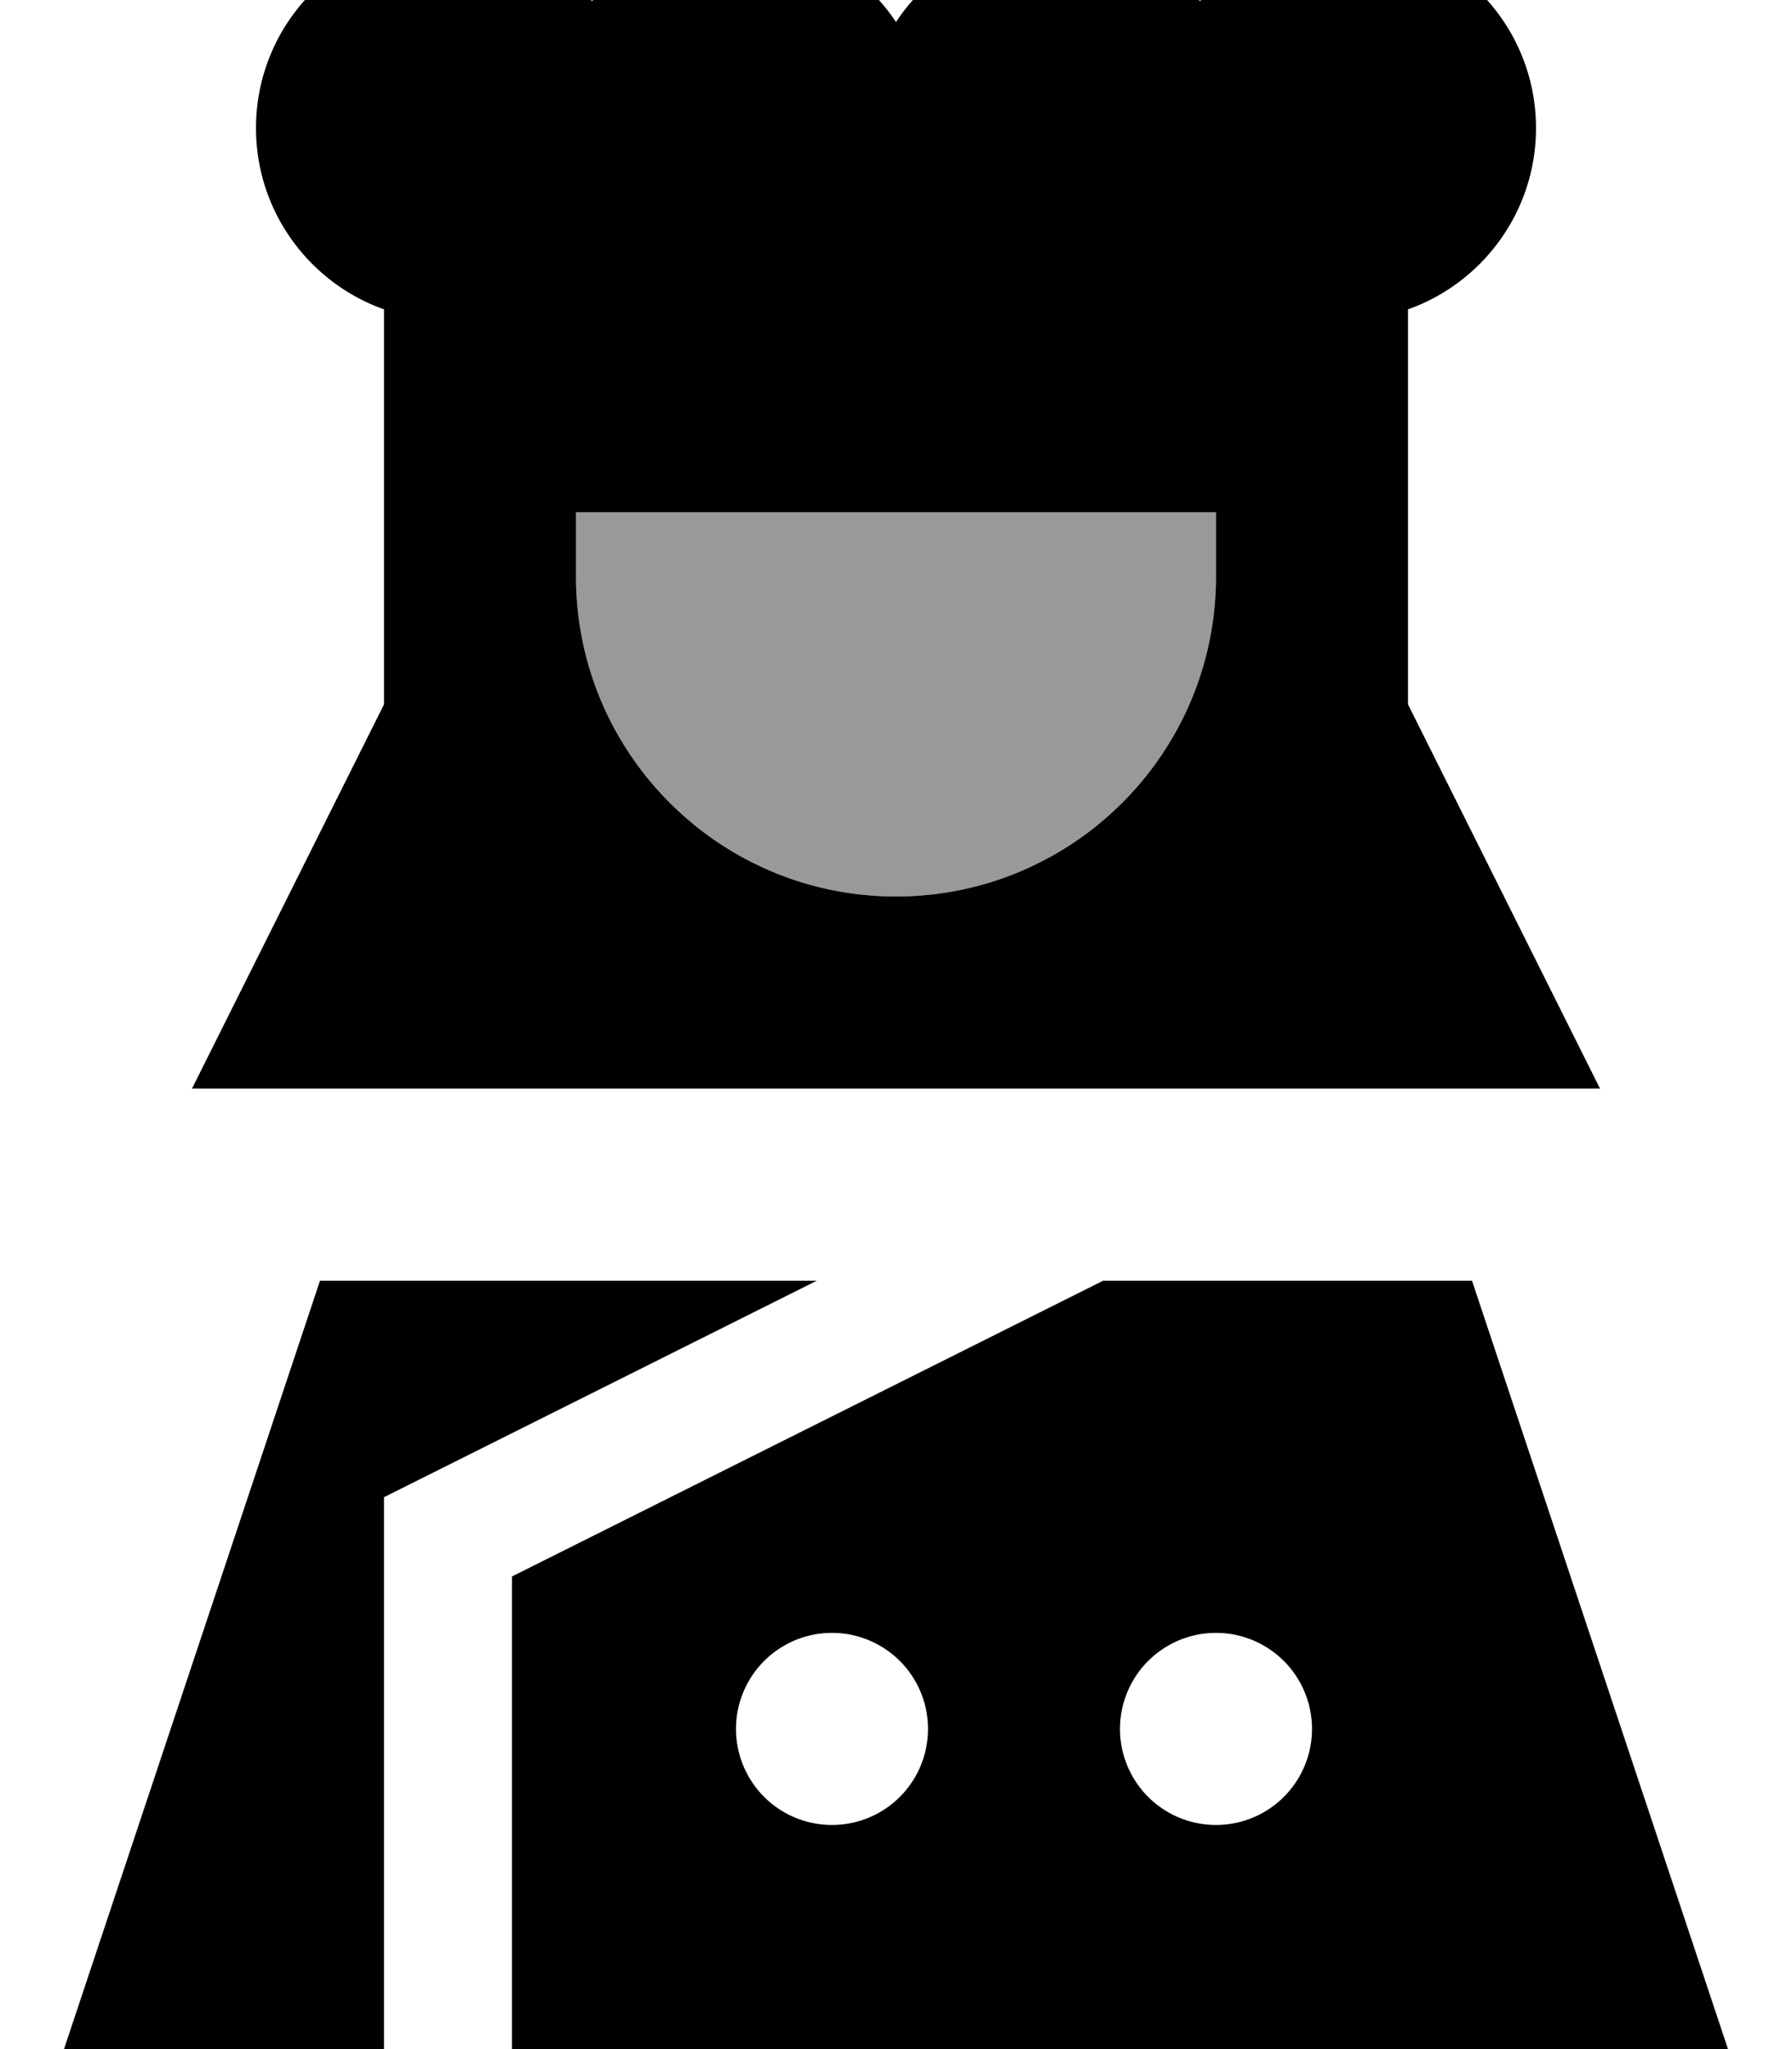 <svg xmlns="http://www.w3.org/2000/svg" viewBox="0 0 448 512"><!--! Font Awesome Pro 7.0.1 by @fontawesome - https://fontawesome.com License - https://fontawesome.com/license (Commercial License) Copyright 2025 Fonticons, Inc. --><path opacity=".4" fill="currentColor" d="M144 128l0 16c0 44.2 35.8 80 80 80s80-35.8 80-80l0-16-160 0z"/><path fill="currentColor" d="M64 32c0 20.9 13.4 38.7 32 45.3l0 98.7-48 96 352 0-48-96 0-98.7c18.6-6.6 32-24.4 32-45.3 0-26.5-21.5-48-48-48-14.3 0-27.2 6.3-36 16.3-8.8-10-21.7-16.3-36-16.3-16.7 0-31.4 8.5-40 21.5-8.6-12.9-23.3-21.5-40-21.5-14.3 0-27.2 6.3-36 16.3-8.8-10-21.7-16.3-36-16.3-26.5 0-48 21.5-48 48zM304 144c0 44.2-35.8 80-80 80s-80-35.8-80-80l0-16 160 0 0 16zM275.8 320l-147.8 73.9 0 118.1 304 0-64-192-92.2 0zm-71.6 0l-124.2 0-64 192 80 0 0-137.9 8.8-4.4 99.4-49.7zM280 432a24 24 0 1 1 48 0 24 24 0 1 1 -48 0zm-72-24a24 24 0 1 1 0 48 24 24 0 1 1 0-48z"/></svg>